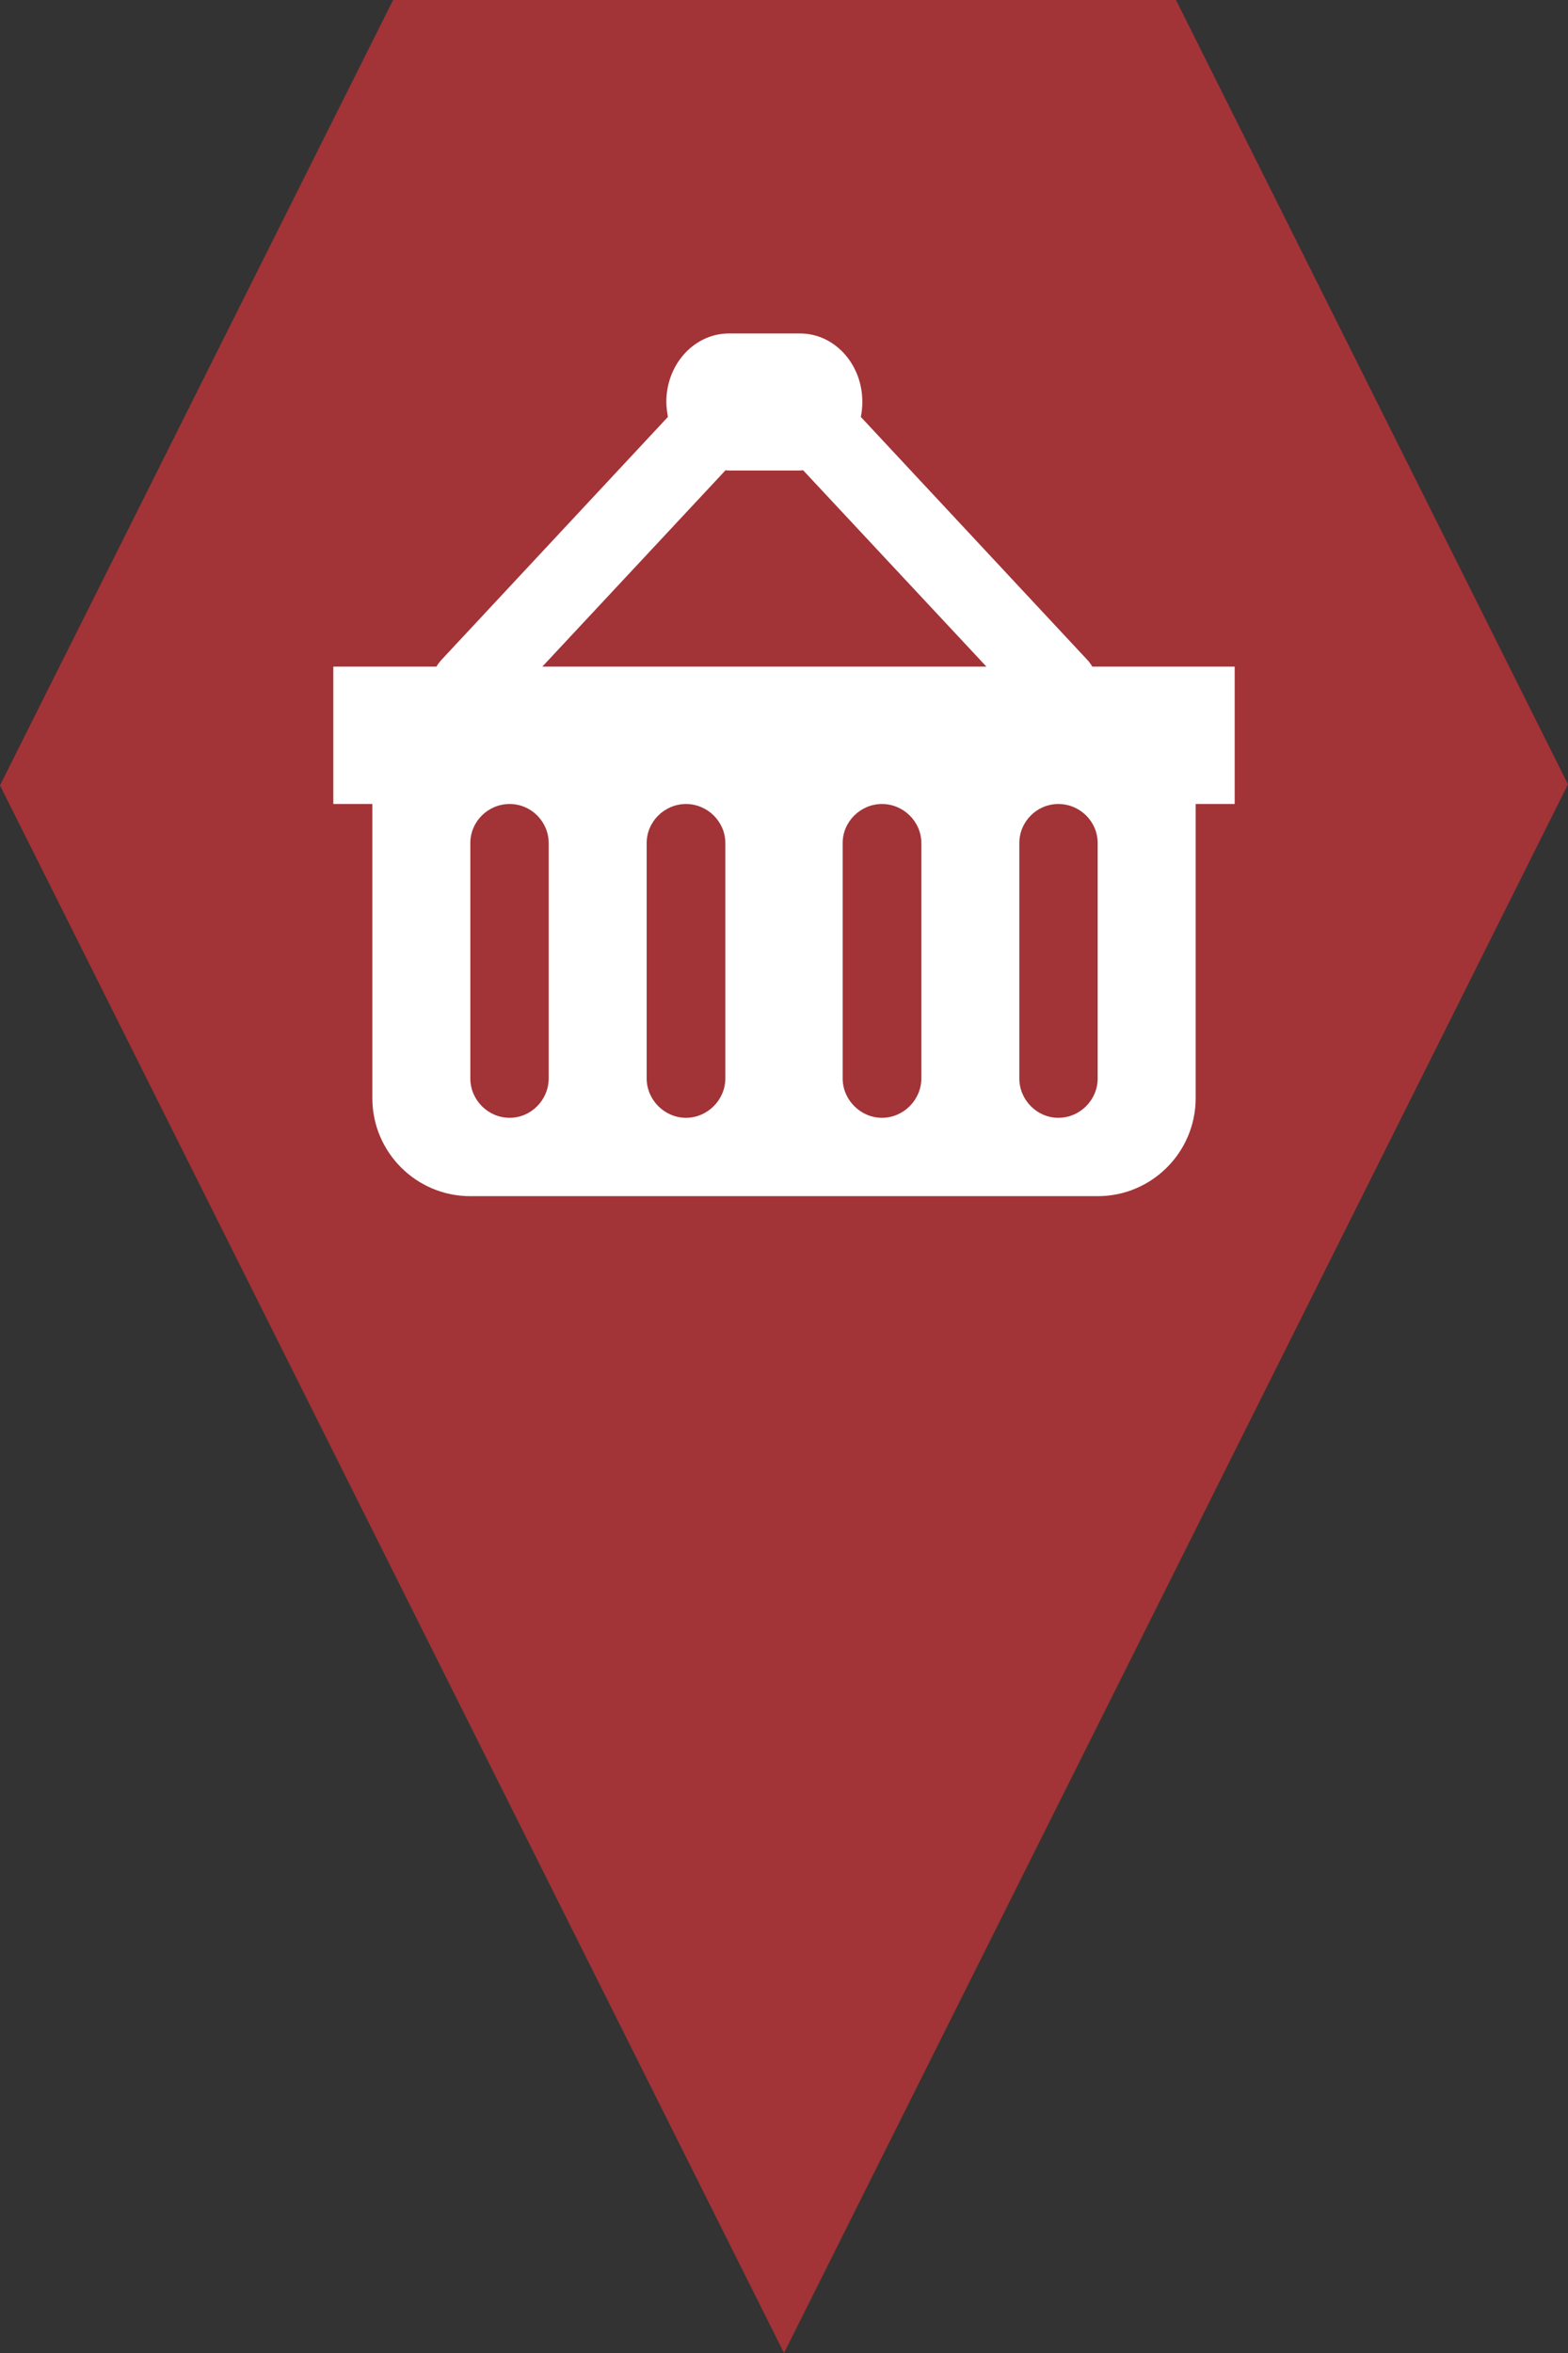 <?xml version="1.0" encoding="utf-8"?> <!DOCTYPE svg PUBLIC "-//W3C//DTD SVG 1.1//EN" "http://www.w3.org/Graphics/SVG/1.1/DTD/svg11.dtd"><svg version="1.1" id="marker-circle-blue" xmlns="http://www.w3.org/2000/svg" xmlns:xlink="http://www.w3.org/1999/xlink" x="0px"  y="0px" width="24px" height="36px" viewBox="0 0 24 36" enable-background="new 0 0 24 36" xml:space="preserve"><rect x="0" y="0" width="24" height="36" fill="#333333" stroke="none"/><polygon fill="#A23337" points="12,36 24,12 18,0 6.017,0 0,12.016 "/><path fill="#ffffff" transform="translate(4.5 4.5)" d="M12.301,5.699L12.219,5.699C12.195,5.66,12.172,5.625,12.137,5.59L8.676,1.879C8.691,1.805,8.699,1.73,8.699,1.648C8.699,1.07,8.273,0.602,7.746,0.602L6.656,0.602C6.129,0.602,5.699,1.07,5.699,1.648C5.699,1.73,5.711,1.805,5.723,1.879L2.262,5.59C2.23,5.625,2.203,5.66,2.18,5.699L0.602,5.699L0.602,7.801L1.199,7.801L1.199,12.301C1.199,13.129,1.871,13.801,2.699,13.801L12.301,13.801C13.129,13.801,13.801,13.129,13.801,12.301L13.801,7.801L14.398,7.801L14.398,5.699ZM6.656,2.699L7.746,2.699L7.793,2.695L10.598,5.699L3.801,5.699L6.605,2.695ZM3.898,12C3.898,12.328,3.629,12.602,3.301,12.602C2.969,12.602,2.699,12.328,2.699,12L2.699,8.398C2.699,8.07,2.969,7.801,3.301,7.801C3.629,7.801,3.898,8.07,3.898,8.398ZM6.602,12C6.602,12.328,6.328,12.602,6,12.602C5.672,12.602,5.398,12.328,5.398,12L5.398,8.398C5.398,8.07,5.672,7.801,6,7.801C6.328,7.801,6.602,8.07,6.602,8.398ZM9.602,12C9.602,12.328,9.328,12.602,9,12.602C8.672,12.602,8.398,12.328,8.398,12L8.398,8.398C8.398,8.07,8.672,7.801,9,7.801C9.328,7.801,9.602,8.07,9.602,8.398ZM12.301,12C12.301,12.328,12.031,12.602,11.699,12.602C11.371,12.602,11.102,12.328,11.102,12L11.102,8.398C11.102,8.07,11.371,7.801,11.699,7.801C12.031,7.801,12.301,8.07,12.301,8.398ZM12.301,12"></path> </svg>